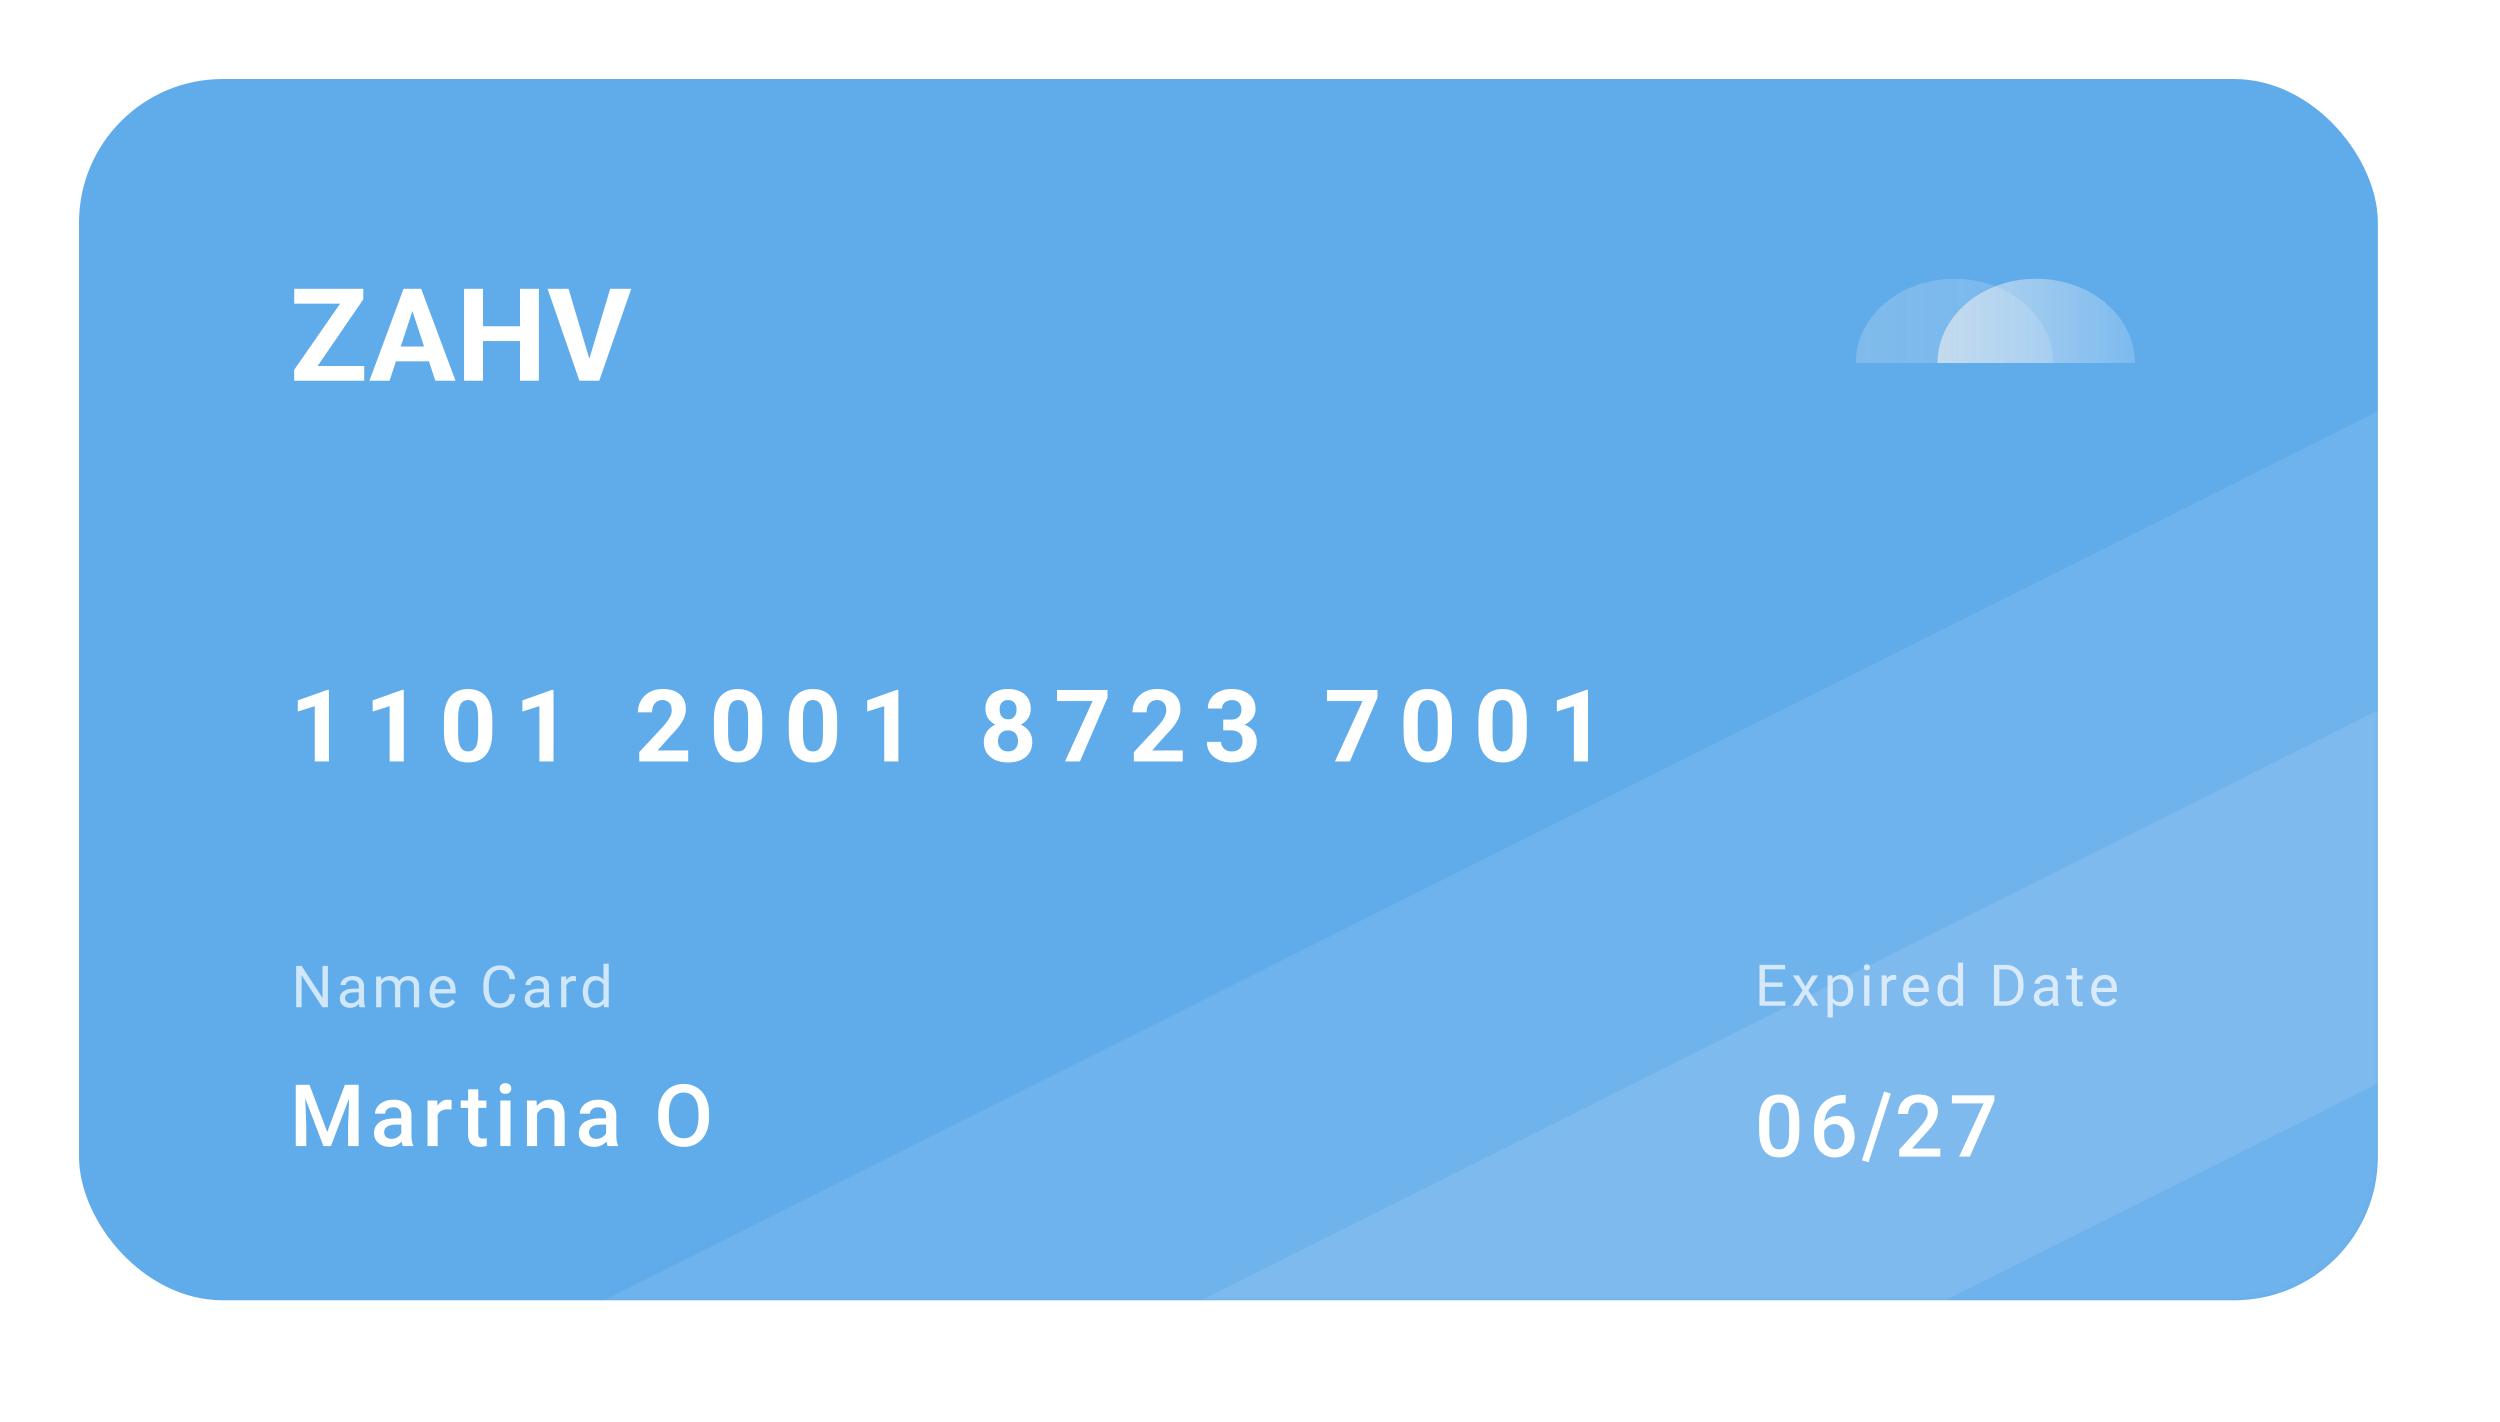 <svg width="348" height="198" viewBox="0 0 348 198" fill="none" xmlns="http://www.w3.org/2000/svg">
<g filter="url(#filter0_di_1062_4043)">
<rect x="14" y="15" width="320" height="170" rx="20" fill="#3D99E5" fill-opacity="0.82"/>
<mask id="mask0_1062_4043" style="mask-type:alpha" maskUnits="userSpaceOnUse" x="14" y="15" width="320" height="170">
<rect x="14" y="15" width="320" height="170" rx="20" fill="#66BAFF"/>
</mask>
<g mask="url(#mask0_1062_4043)">
<rect opacity="0.1" width="84.414" height="288.702" transform="matrix(0.567 0.824 -0.894 0.448 342.49 57)" fill="white"/>
<rect opacity="0.1" width="84.414" height="288.702" transform="matrix(0.567 0.824 -0.894 0.448 374.952 82.39)" fill="white"/>
</g>
<path d="M48.786 100.026V110H46.818V102.296L44.452 103.048V101.496L48.575 100.026H48.786ZM59.208 100.026V110H57.239V102.296L54.874 103.048V101.496L58.996 100.026H59.208ZM71.531 104.148V105.871C71.531 106.618 71.451 107.263 71.291 107.806C71.132 108.343 70.902 108.785 70.601 109.132C70.305 109.474 69.951 109.727 69.541 109.891C69.131 110.055 68.675 110.137 68.174 110.137C67.773 110.137 67.399 110.087 67.053 109.986C66.707 109.882 66.394 109.72 66.116 109.501C65.843 109.282 65.606 109.007 65.406 108.674C65.21 108.337 65.059 107.936 64.954 107.471C64.85 107.006 64.797 106.473 64.797 105.871V104.148C64.797 103.401 64.877 102.761 65.036 102.228C65.2 101.69 65.431 101.25 65.727 100.908C66.028 100.566 66.383 100.316 66.793 100.156C67.203 99.992 67.659 99.91 68.16 99.91C68.561 99.91 68.933 99.963 69.275 100.067C69.621 100.168 69.933 100.325 70.211 100.539C70.489 100.753 70.726 101.029 70.922 101.366C71.118 101.699 71.268 102.098 71.373 102.562C71.478 103.023 71.531 103.551 71.531 104.148ZM69.555 106.131V103.882C69.555 103.522 69.534 103.207 69.493 102.938C69.457 102.67 69.4 102.442 69.323 102.255C69.245 102.063 69.149 101.909 69.035 101.79C68.921 101.672 68.792 101.585 68.646 101.53C68.5 101.476 68.338 101.448 68.16 101.448C67.937 101.448 67.739 101.492 67.566 101.578C67.397 101.665 67.254 101.804 67.135 101.995C67.016 102.182 66.925 102.433 66.862 102.747C66.802 103.057 66.773 103.435 66.773 103.882V106.131C66.773 106.491 66.791 106.808 66.827 107.081C66.868 107.354 66.928 107.589 67.005 107.785C67.087 107.977 67.183 108.134 67.292 108.257C67.406 108.375 67.536 108.462 67.682 108.517C67.832 108.571 67.996 108.599 68.174 108.599C68.393 108.599 68.587 108.555 68.755 108.469C68.928 108.378 69.074 108.236 69.193 108.045C69.316 107.849 69.407 107.594 69.466 107.279C69.525 106.965 69.555 106.582 69.555 106.131ZM80.052 100.026V110H78.083V102.296L75.718 103.048V101.496L79.84 100.026H80.052Z" fill="white"/>
<path d="M98.796 108.462V110H91.987V108.688L95.207 105.235C95.531 104.875 95.786 104.559 95.973 104.285C96.16 104.007 96.294 103.759 96.376 103.54C96.463 103.317 96.506 103.105 96.506 102.904C96.506 102.604 96.456 102.346 96.356 102.132C96.255 101.913 96.107 101.744 95.911 101.626C95.72 101.507 95.483 101.448 95.2 101.448C94.9 101.448 94.64 101.521 94.421 101.667C94.207 101.813 94.043 102.016 93.929 102.275C93.82 102.535 93.765 102.829 93.765 103.157H91.789C91.789 102.565 91.931 102.022 92.213 101.53C92.496 101.034 92.894 100.639 93.409 100.348C93.924 100.051 94.535 99.903 95.242 99.903C95.939 99.903 96.527 100.017 97.005 100.245C97.488 100.468 97.853 100.792 98.099 101.216C98.35 101.635 98.475 102.136 98.475 102.72C98.475 103.048 98.422 103.369 98.318 103.684C98.213 103.993 98.062 104.303 97.867 104.613C97.675 104.919 97.443 105.229 97.169 105.543C96.896 105.857 96.593 106.183 96.26 106.521L94.531 108.462H98.796ZM109.109 104.148V105.871C109.109 106.618 109.029 107.263 108.869 107.806C108.71 108.343 108.48 108.785 108.179 109.132C107.883 109.474 107.53 109.727 107.119 109.891C106.709 110.055 106.253 110.137 105.752 110.137C105.351 110.137 104.977 110.087 104.631 109.986C104.285 109.882 103.973 109.72 103.695 109.501C103.421 109.282 103.184 109.007 102.984 108.674C102.788 108.337 102.637 107.936 102.532 107.471C102.428 107.006 102.375 106.473 102.375 105.871V104.148C102.375 103.401 102.455 102.761 102.614 102.228C102.779 101.69 103.009 101.25 103.305 100.908C103.606 100.566 103.961 100.316 104.371 100.156C104.781 99.992 105.237 99.91 105.739 99.91C106.14 99.91 106.511 99.963 106.853 100.067C107.199 100.168 107.511 100.325 107.789 100.539C108.067 100.753 108.304 101.029 108.5 101.366C108.696 101.699 108.847 102.098 108.951 102.562C109.056 103.023 109.109 103.551 109.109 104.148ZM107.133 106.131V103.882C107.133 103.522 107.113 103.207 107.072 102.938C107.035 102.67 106.978 102.442 106.901 102.255C106.823 102.063 106.727 101.909 106.614 101.79C106.5 101.672 106.37 101.585 106.224 101.53C106.078 101.476 105.916 101.448 105.739 101.448C105.515 101.448 105.317 101.492 105.144 101.578C104.975 101.665 104.832 101.804 104.713 101.995C104.595 102.182 104.503 102.433 104.44 102.747C104.38 103.057 104.351 103.435 104.351 103.882V106.131C104.351 106.491 104.369 106.808 104.406 107.081C104.447 107.354 104.506 107.589 104.583 107.785C104.665 107.977 104.761 108.134 104.87 108.257C104.984 108.375 105.114 108.462 105.26 108.517C105.41 108.571 105.574 108.599 105.752 108.599C105.971 108.599 106.165 108.555 106.333 108.469C106.506 108.378 106.652 108.236 106.771 108.045C106.894 107.849 106.985 107.594 107.044 107.279C107.103 106.965 107.133 106.582 107.133 106.131ZM119.53 104.148V105.871C119.53 106.618 119.451 107.263 119.291 107.806C119.132 108.343 118.902 108.785 118.601 109.132C118.305 109.474 117.951 109.727 117.541 109.891C117.131 110.055 116.675 110.137 116.174 110.137C115.773 110.137 115.399 110.087 115.053 109.986C114.707 109.882 114.394 109.72 114.116 109.501C113.843 109.282 113.606 109.007 113.405 108.674C113.21 108.337 113.059 107.936 112.954 107.471C112.849 107.006 112.797 106.473 112.797 105.871V104.148C112.797 103.401 112.877 102.761 113.036 102.228C113.2 101.69 113.431 101.25 113.727 100.908C114.028 100.566 114.383 100.316 114.793 100.156C115.203 99.992 115.659 99.91 116.16 99.91C116.561 99.91 116.933 99.963 117.275 100.067C117.621 100.168 117.933 100.325 118.211 100.539C118.489 100.753 118.726 101.029 118.922 101.366C119.118 101.699 119.268 102.098 119.373 102.562C119.478 103.023 119.53 103.551 119.53 104.148ZM117.555 106.131V103.882C117.555 103.522 117.534 103.207 117.493 102.938C117.457 102.67 117.4 102.442 117.322 102.255C117.245 102.063 117.149 101.909 117.035 101.79C116.921 101.672 116.792 101.585 116.646 101.53C116.5 101.476 116.338 101.448 116.16 101.448C115.937 101.448 115.739 101.492 115.566 101.578C115.397 101.665 115.253 101.804 115.135 101.995C115.016 102.182 114.925 102.433 114.862 102.747C114.802 103.057 114.773 103.435 114.773 103.882V106.131C114.773 106.491 114.791 106.808 114.827 107.081C114.868 107.354 114.928 107.589 115.005 107.785C115.087 107.977 115.183 108.134 115.292 108.257C115.406 108.375 115.536 108.462 115.682 108.517C115.832 108.571 115.996 108.599 116.174 108.599C116.393 108.599 116.586 108.555 116.755 108.469C116.928 108.378 117.074 108.236 117.193 108.045C117.316 107.849 117.407 107.594 117.466 107.279C117.525 106.965 117.555 106.582 117.555 106.131ZM128.052 100.026V110H126.083V102.296L123.718 103.048V101.496L127.84 100.026H128.052Z" fill="white"/>
<path d="M146.694 107.272C146.694 107.897 146.548 108.423 146.256 108.852C145.964 109.275 145.563 109.597 145.053 109.815C144.547 110.03 143.973 110.137 143.33 110.137C142.688 110.137 142.111 110.03 141.601 109.815C141.09 109.597 140.687 109.275 140.391 108.852C140.095 108.423 139.947 107.897 139.947 107.272C139.947 106.853 140.031 106.475 140.199 106.138C140.368 105.796 140.603 105.504 140.904 105.263C141.209 105.017 141.567 104.83 141.977 104.702C142.387 104.57 142.834 104.504 143.317 104.504C143.964 104.504 144.543 104.618 145.053 104.846C145.563 105.074 145.964 105.395 146.256 105.81C146.548 106.224 146.694 106.712 146.694 107.272ZM144.711 107.143C144.711 106.837 144.652 106.575 144.533 106.356C144.42 106.133 144.258 105.962 144.048 105.844C143.838 105.725 143.595 105.666 143.317 105.666C143.039 105.666 142.795 105.725 142.585 105.844C142.376 105.962 142.212 106.133 142.093 106.356C141.979 106.575 141.922 106.837 141.922 107.143C141.922 107.443 141.979 107.703 142.093 107.922C142.212 108.141 142.376 108.309 142.585 108.428C142.799 108.542 143.048 108.599 143.33 108.599C143.613 108.599 143.857 108.542 144.062 108.428C144.271 108.309 144.431 108.141 144.54 107.922C144.654 107.703 144.711 107.443 144.711 107.143ZM146.482 102.686C146.482 103.191 146.347 103.64 146.078 104.032C145.809 104.42 145.436 104.723 144.957 104.941C144.483 105.16 143.941 105.27 143.33 105.27C142.715 105.27 142.168 105.16 141.69 104.941C141.211 104.723 140.837 104.42 140.569 104.032C140.3 103.64 140.165 103.191 140.165 102.686C140.165 102.084 140.3 101.578 140.569 101.168C140.842 100.753 141.216 100.439 141.69 100.225C142.168 100.01 142.711 99.903 143.317 99.903C143.932 99.903 144.476 100.01 144.95 100.225C145.429 100.439 145.803 100.753 146.072 101.168C146.345 101.578 146.482 102.084 146.482 102.686ZM144.513 102.774C144.513 102.506 144.465 102.273 144.369 102.077C144.274 101.877 144.137 101.722 143.959 101.612C143.786 101.503 143.572 101.448 143.317 101.448C143.071 101.448 142.859 101.501 142.681 101.605C142.508 101.71 142.373 101.863 142.278 102.063C142.186 102.259 142.141 102.496 142.141 102.774C142.141 103.043 142.186 103.28 142.278 103.485C142.373 103.686 142.51 103.843 142.688 103.957C142.865 104.071 143.08 104.128 143.33 104.128C143.581 104.128 143.793 104.071 143.966 103.957C144.144 103.843 144.278 103.686 144.369 103.485C144.465 103.28 144.513 103.043 144.513 102.774ZM157.17 100.047V101.106L153.322 110H151.243L155.092 101.585H150.136V100.047H157.17ZM167.64 108.462V110H160.831V108.688L164.051 105.235C164.375 104.875 164.63 104.559 164.817 104.285C165.003 104.007 165.138 103.759 165.22 103.54C165.307 103.317 165.35 103.105 165.35 102.904C165.35 102.604 165.3 102.346 165.199 102.132C165.099 101.913 164.951 101.744 164.755 101.626C164.564 101.507 164.327 101.448 164.044 101.448C163.743 101.448 163.484 101.521 163.265 101.667C163.051 101.813 162.887 102.016 162.773 102.275C162.663 102.535 162.609 102.829 162.609 103.157H160.633C160.633 102.565 160.774 102.022 161.057 101.53C161.339 101.034 161.738 100.639 162.253 100.348C162.768 100.051 163.379 99.903 164.085 99.903C164.782 99.903 165.37 100.017 165.849 100.245C166.332 100.468 166.697 100.792 166.943 101.216C167.193 101.635 167.319 102.136 167.319 102.72C167.319 103.048 167.266 103.369 167.161 103.684C167.057 103.993 166.906 104.303 166.71 104.613C166.519 104.919 166.286 105.229 166.013 105.543C165.739 105.857 165.436 106.183 165.104 106.521L163.374 108.462H167.64ZM173.27 104.169H174.322C174.66 104.169 174.938 104.112 175.156 103.998C175.375 103.88 175.537 103.715 175.642 103.506C175.751 103.292 175.806 103.043 175.806 102.761C175.806 102.506 175.756 102.28 175.655 102.084C175.56 101.883 175.412 101.729 175.211 101.619C175.011 101.505 174.758 101.448 174.452 101.448C174.211 101.448 173.988 101.496 173.782 101.592C173.577 101.688 173.413 101.822 173.29 101.995C173.167 102.168 173.106 102.378 173.106 102.624H171.13C171.13 102.077 171.276 101.601 171.568 101.195C171.864 100.79 172.26 100.473 172.757 100.245C173.254 100.017 173.801 99.903 174.398 99.903C175.072 99.903 175.662 100.013 176.168 100.231C176.674 100.446 177.068 100.762 177.351 101.182C177.633 101.601 177.775 102.12 177.775 102.74C177.775 103.055 177.702 103.36 177.556 103.656C177.41 103.948 177.2 104.212 176.927 104.449C176.658 104.682 176.33 104.868 175.943 105.01C175.555 105.146 175.12 105.215 174.637 105.215H173.27V104.169ZM173.27 105.666V104.647H174.637C175.179 104.647 175.655 104.709 176.066 104.832C176.476 104.955 176.82 105.133 177.098 105.365C177.376 105.593 177.585 105.864 177.727 106.179C177.868 106.489 177.939 106.833 177.939 107.211C177.939 107.676 177.85 108.09 177.672 108.455C177.494 108.815 177.244 109.12 176.92 109.371C176.601 109.622 176.227 109.813 175.799 109.945C175.371 110.073 174.904 110.137 174.398 110.137C173.978 110.137 173.566 110.08 173.16 109.966C172.759 109.847 172.395 109.672 172.067 109.439C171.743 109.202 171.483 108.906 171.287 108.551C171.096 108.191 171 107.765 171 107.272H172.976C172.976 107.528 173.04 107.756 173.167 107.956C173.295 108.157 173.47 108.314 173.694 108.428C173.921 108.542 174.174 108.599 174.452 108.599C174.767 108.599 175.036 108.542 175.259 108.428C175.487 108.309 175.66 108.145 175.779 107.936C175.902 107.721 175.963 107.473 175.963 107.19C175.963 106.826 175.897 106.534 175.765 106.315C175.633 106.092 175.444 105.928 175.197 105.823C174.951 105.718 174.66 105.666 174.322 105.666H173.27Z" fill="white"/>
<path d="M194.748 100.047V101.106L190.9 110H188.822L192.67 101.585H187.714V100.047H194.748ZM205.109 104.148V105.871C205.109 106.618 205.029 107.263 204.869 107.806C204.71 108.343 204.48 108.785 204.179 109.132C203.883 109.474 203.53 109.727 203.119 109.891C202.709 110.055 202.253 110.137 201.752 110.137C201.351 110.137 200.977 110.087 200.631 109.986C200.285 109.882 199.973 109.72 199.695 109.501C199.421 109.282 199.184 109.007 198.984 108.674C198.788 108.337 198.637 107.936 198.532 107.471C198.428 107.006 198.375 106.473 198.375 105.871V104.148C198.375 103.401 198.455 102.761 198.614 102.228C198.779 101.69 199.009 101.25 199.305 100.908C199.606 100.566 199.961 100.316 200.371 100.156C200.781 99.992 201.237 99.91 201.739 99.91C202.14 99.91 202.511 99.963 202.853 100.067C203.199 100.168 203.511 100.325 203.789 100.539C204.067 100.753 204.304 101.029 204.5 101.366C204.696 101.699 204.847 102.098 204.951 102.562C205.056 103.023 205.109 103.551 205.109 104.148ZM203.133 106.131V103.882C203.133 103.522 203.113 103.207 203.072 102.938C203.035 102.67 202.978 102.442 202.901 102.255C202.823 102.063 202.727 101.909 202.614 101.79C202.5 101.672 202.37 101.585 202.224 101.53C202.078 101.476 201.916 101.448 201.739 101.448C201.515 101.448 201.317 101.492 201.144 101.578C200.975 101.665 200.832 101.804 200.713 101.995C200.595 102.182 200.503 102.433 200.44 102.747C200.38 103.057 200.351 103.435 200.351 103.882V106.131C200.351 106.491 200.369 106.808 200.406 107.081C200.447 107.354 200.506 107.589 200.583 107.785C200.665 107.977 200.761 108.134 200.87 108.257C200.984 108.375 201.114 108.462 201.26 108.517C201.41 108.571 201.574 108.599 201.752 108.599C201.971 108.599 202.165 108.555 202.333 108.469C202.506 108.378 202.652 108.236 202.771 108.045C202.894 107.849 202.985 107.594 203.044 107.279C203.103 106.965 203.133 106.582 203.133 106.131ZM215.53 104.148V105.871C215.53 106.618 215.451 107.263 215.291 107.806C215.132 108.343 214.902 108.785 214.601 109.132C214.305 109.474 213.951 109.727 213.541 109.891C213.131 110.055 212.675 110.137 212.174 110.137C211.773 110.137 211.399 110.087 211.053 109.986C210.707 109.882 210.394 109.72 210.116 109.501C209.843 109.282 209.606 109.007 209.405 108.674C209.21 108.337 209.059 107.936 208.954 107.471C208.849 107.006 208.797 106.473 208.797 105.871V104.148C208.797 103.401 208.877 102.761 209.036 102.228C209.2 101.69 209.431 101.25 209.727 100.908C210.028 100.566 210.383 100.316 210.793 100.156C211.203 99.992 211.659 99.91 212.16 99.91C212.561 99.91 212.933 99.963 213.275 100.067C213.621 100.168 213.933 100.325 214.211 100.539C214.489 100.753 214.726 101.029 214.922 101.366C215.118 101.699 215.268 102.098 215.373 102.562C215.478 103.023 215.53 103.551 215.53 104.148ZM213.555 106.131V103.882C213.555 103.522 213.534 103.207 213.493 102.938C213.457 102.67 213.4 102.442 213.322 102.255C213.245 102.063 213.149 101.909 213.035 101.79C212.921 101.672 212.792 101.585 212.646 101.53C212.5 101.476 212.338 101.448 212.16 101.448C211.937 101.448 211.739 101.492 211.566 101.578C211.397 101.665 211.253 101.804 211.135 101.995C211.016 102.182 210.925 102.433 210.862 102.747C210.802 103.057 210.773 103.435 210.773 103.882V106.131C210.773 106.491 210.791 106.808 210.827 107.081C210.868 107.354 210.928 107.589 211.005 107.785C211.087 107.977 211.183 108.134 211.292 108.257C211.406 108.375 211.536 108.462 211.682 108.517C211.832 108.571 211.996 108.599 212.174 108.599C212.393 108.599 212.586 108.555 212.755 108.469C212.928 108.378 213.074 108.236 213.193 108.045C213.316 107.849 213.407 107.594 213.466 107.279C213.525 106.965 213.555 106.582 213.555 106.131ZM224.052 100.026V110H222.083V102.296L219.718 103.048V101.496L223.84 100.026H224.052Z" fill="white"/>
<path d="M53.701 54.943V57H44.631V54.943H53.701ZM53.57 45.671L45.8 57H43.946V55.488L51.777 44.203H53.57V45.671ZM52.664 44.203V46.269H43.954V44.203H52.664ZM60.706 46.392L57.226 57H54.422L59.177 44.203H60.961L60.706 46.392ZM63.598 57L60.109 46.392L59.827 44.203H61.629L66.41 57H63.598ZM63.44 52.236V54.302H56.681V52.236H63.44ZM76.131 49.415V51.472H69.451V49.415H76.131ZM70.234 44.203V57H67.597V44.203H70.234ZM78.012 44.203V57H75.384V44.203H78.012ZM84.92 54.328L87.935 44.203H90.87L86.414 57H84.481L84.92 54.328ZM82.143 44.203L85.149 54.328L85.606 57H83.654L79.225 44.203H82.143Z" fill="white"/>
<path opacity="0.7" d="M48.647 138.461V144.21H47.881L44.986 139.776V144.21H44.224V138.461H44.986L47.892 142.907V138.461H48.647ZM52.945 143.479V141.28C52.945 141.112 52.91 140.966 52.842 140.842C52.776 140.716 52.676 140.618 52.542 140.55C52.408 140.481 52.242 140.447 52.044 140.447C51.86 140.447 51.698 140.479 51.559 140.542C51.422 140.605 51.314 140.688 51.235 140.791C51.159 140.893 51.12 141.004 51.12 141.122H50.39C50.39 140.97 50.429 140.818 50.508 140.668C50.587 140.518 50.7 140.383 50.848 140.262C50.998 140.138 51.177 140.04 51.385 139.969C51.596 139.896 51.83 139.859 52.088 139.859C52.398 139.859 52.672 139.911 52.909 140.017C53.149 140.122 53.336 140.281 53.47 140.494C53.607 140.705 53.675 140.97 53.675 141.288V143.278C53.675 143.42 53.687 143.572 53.711 143.732C53.737 143.893 53.775 144.031 53.825 144.147V144.21H53.063C53.026 144.126 52.997 144.014 52.976 143.874C52.955 143.732 52.945 143.601 52.945 143.479ZM53.071 141.62L53.079 142.133H52.34C52.133 142.133 51.947 142.15 51.784 142.184C51.62 142.216 51.484 142.265 51.373 142.331C51.263 142.396 51.178 142.479 51.12 142.579C51.062 142.677 51.033 142.791 51.033 142.923C51.033 143.057 51.064 143.179 51.124 143.29C51.185 143.401 51.276 143.489 51.397 143.555C51.52 143.618 51.672 143.649 51.851 143.649C52.075 143.649 52.272 143.602 52.443 143.507C52.614 143.412 52.75 143.297 52.85 143.16C52.953 143.023 53.008 142.89 53.016 142.761L53.328 143.112C53.309 143.223 53.259 143.345 53.178 143.479C53.096 143.614 52.987 143.743 52.85 143.866C52.716 143.988 52.555 144.089 52.368 144.17C52.184 144.249 51.976 144.289 51.744 144.289C51.455 144.289 51.201 144.232 50.982 144.119C50.766 144.006 50.598 143.855 50.477 143.665C50.358 143.473 50.299 143.258 50.299 143.021C50.299 142.792 50.344 142.591 50.433 142.417C50.523 142.241 50.652 142.095 50.82 141.979C50.989 141.861 51.191 141.771 51.428 141.711C51.665 141.65 51.93 141.62 52.222 141.62H53.071ZM56.09 140.787V144.21H55.355V139.938H56.05L56.09 140.787ZM55.94 141.912L55.6 141.9C55.603 141.608 55.641 141.338 55.715 141.091C55.788 140.841 55.898 140.623 56.042 140.439C56.187 140.255 56.367 140.113 56.583 140.013C56.799 139.91 57.049 139.859 57.333 139.859C57.533 139.859 57.718 139.888 57.886 139.946C58.055 140.001 58.201 140.089 58.325 140.21C58.448 140.331 58.544 140.487 58.613 140.676C58.681 140.866 58.715 141.095 58.715 141.363V144.21H57.985V141.399C57.985 141.175 57.947 140.996 57.87 140.862C57.797 140.727 57.691 140.63 57.554 140.569C57.418 140.506 57.257 140.475 57.073 140.475C56.857 140.475 56.677 140.513 56.532 140.589C56.387 140.666 56.271 140.771 56.184 140.905C56.097 141.039 56.034 141.193 55.995 141.367C55.958 141.538 55.94 141.72 55.94 141.912ZM58.708 141.509L58.218 141.659C58.221 141.425 58.259 141.2 58.332 140.984C58.409 140.768 58.518 140.576 58.66 140.408C58.805 140.239 58.983 140.106 59.193 140.009C59.404 139.909 59.645 139.859 59.916 139.859C60.145 139.859 60.347 139.889 60.524 139.95C60.703 140.01 60.853 140.104 60.974 140.23C61.098 140.354 61.191 140.513 61.254 140.708C61.317 140.902 61.349 141.134 61.349 141.403V144.21H60.615V141.395C60.615 141.155 60.576 140.97 60.5 140.838C60.426 140.704 60.321 140.61 60.184 140.558C60.05 140.502 59.889 140.475 59.703 140.475C59.542 140.475 59.4 140.502 59.276 140.558C59.152 140.613 59.048 140.689 58.964 140.787C58.88 140.881 58.815 140.991 58.771 141.114C58.728 141.238 58.708 141.37 58.708 141.509ZM64.766 144.289C64.469 144.289 64.199 144.239 63.957 144.139C63.718 144.036 63.511 143.893 63.337 143.709C63.166 143.524 63.034 143.306 62.942 143.053C62.85 142.8 62.804 142.524 62.804 142.224V142.058C62.804 141.711 62.855 141.401 62.958 141.13C63.061 140.856 63.2 140.625 63.377 140.435C63.553 140.246 63.753 140.102 63.977 140.005C64.201 139.907 64.432 139.859 64.672 139.859C64.977 139.859 65.24 139.911 65.461 140.017C65.685 140.122 65.868 140.269 66.01 140.459C66.152 140.646 66.258 140.867 66.326 141.122C66.395 141.375 66.429 141.651 66.429 141.951V142.279H63.238V141.683H65.698V141.628C65.688 141.438 65.648 141.254 65.58 141.075C65.514 140.896 65.409 140.748 65.264 140.633C65.119 140.517 64.922 140.459 64.672 140.459C64.506 140.459 64.353 140.494 64.214 140.566C64.074 140.634 63.954 140.737 63.854 140.874C63.754 141.01 63.677 141.178 63.621 141.375C63.566 141.572 63.538 141.8 63.538 142.058V142.224C63.538 142.427 63.566 142.617 63.621 142.796C63.679 142.973 63.762 143.128 63.87 143.262C63.981 143.397 64.114 143.502 64.269 143.578C64.427 143.655 64.606 143.693 64.806 143.693C65.064 143.693 65.282 143.64 65.461 143.535C65.64 143.429 65.797 143.289 65.931 143.112L66.374 143.464C66.281 143.603 66.164 143.736 66.022 143.862C65.88 143.989 65.705 144.092 65.497 144.17C65.292 144.249 65.048 144.289 64.766 144.289ZM73.947 142.382H74.705C74.665 142.745 74.561 143.07 74.393 143.357C74.225 143.644 73.986 143.872 73.678 144.04C73.37 144.206 72.986 144.289 72.525 144.289C72.189 144.289 71.882 144.226 71.606 144.099C71.332 143.973 71.096 143.794 70.899 143.562C70.701 143.328 70.549 143.048 70.441 142.721C70.335 142.392 70.283 142.026 70.283 141.624V141.051C70.283 140.648 70.335 140.284 70.441 139.957C70.549 139.628 70.703 139.347 70.903 139.113C71.105 138.878 71.349 138.698 71.633 138.572C71.917 138.445 72.237 138.382 72.593 138.382C73.027 138.382 73.394 138.464 73.694 138.627C73.994 138.79 74.227 139.016 74.393 139.306C74.561 139.593 74.665 139.926 74.705 140.305H73.947C73.91 140.036 73.842 139.806 73.742 139.614C73.641 139.419 73.499 139.269 73.315 139.164C73.131 139.059 72.89 139.006 72.593 139.006C72.337 139.006 72.112 139.055 71.917 139.152C71.725 139.249 71.563 139.388 71.432 139.567C71.303 139.746 71.205 139.96 71.139 140.21C71.074 140.46 71.041 140.738 71.041 141.043V141.624C71.041 141.905 71.07 142.17 71.128 142.417C71.188 142.665 71.279 142.882 71.4 143.069C71.521 143.256 71.675 143.403 71.862 143.511C72.049 143.616 72.27 143.669 72.525 143.669C72.849 143.669 73.107 143.618 73.299 143.515C73.492 143.412 73.636 143.265 73.734 143.073C73.834 142.881 73.905 142.65 73.947 142.382ZM78.691 143.479V141.28C78.691 141.112 78.657 140.966 78.588 140.842C78.523 140.716 78.423 140.618 78.288 140.55C78.154 140.481 77.988 140.447 77.791 140.447C77.607 140.447 77.445 140.479 77.305 140.542C77.168 140.605 77.06 140.688 76.981 140.791C76.905 140.893 76.867 141.004 76.867 141.122H76.136C76.136 140.97 76.176 140.818 76.255 140.668C76.334 140.518 76.447 140.383 76.594 140.262C76.745 140.138 76.924 140.04 77.131 139.969C77.342 139.896 77.576 139.859 77.834 139.859C78.145 139.859 78.419 139.911 78.656 140.017C78.895 140.122 79.082 140.281 79.216 140.494C79.353 140.705 79.421 140.97 79.421 141.288V143.278C79.421 143.42 79.433 143.572 79.457 143.732C79.483 143.893 79.522 144.031 79.572 144.147V144.21H78.809C78.773 144.126 78.744 144.014 78.723 143.874C78.702 143.732 78.691 143.601 78.691 143.479ZM78.817 141.62L78.825 142.133H78.087C77.879 142.133 77.693 142.15 77.53 142.184C77.367 142.216 77.23 142.265 77.12 142.331C77.009 142.396 76.925 142.479 76.867 142.579C76.809 142.677 76.78 142.791 76.78 142.923C76.78 143.057 76.81 143.179 76.871 143.29C76.931 143.401 77.022 143.489 77.143 143.555C77.267 143.618 77.418 143.649 77.597 143.649C77.821 143.649 78.019 143.602 78.19 143.507C78.361 143.412 78.496 143.297 78.596 143.16C78.699 143.023 78.754 142.89 78.762 142.761L79.074 143.112C79.056 143.223 79.006 143.345 78.924 143.479C78.842 143.614 78.733 143.743 78.596 143.866C78.462 143.988 78.302 144.089 78.115 144.17C77.93 144.249 77.722 144.289 77.491 144.289C77.201 144.289 76.947 144.232 76.729 144.119C76.513 144.006 76.344 143.855 76.223 143.665C76.105 143.473 76.046 143.258 76.046 143.021C76.046 142.792 76.09 142.591 76.18 142.417C76.269 142.241 76.398 142.095 76.567 141.979C76.735 141.861 76.938 141.771 77.175 141.711C77.412 141.65 77.676 141.62 77.969 141.62H78.817ZM81.84 140.609V144.21H81.11V139.938H81.82L81.84 140.609ZM83.175 139.914L83.171 140.593C83.11 140.58 83.052 140.572 82.997 140.569C82.944 140.564 82.884 140.562 82.815 140.562C82.647 140.562 82.498 140.588 82.369 140.641C82.24 140.693 82.131 140.767 82.041 140.862C81.952 140.956 81.881 141.07 81.828 141.201C81.778 141.33 81.745 141.472 81.73 141.628L81.524 141.746C81.524 141.488 81.549 141.246 81.599 141.02C81.652 140.793 81.732 140.593 81.84 140.419C81.948 140.243 82.085 140.106 82.251 140.009C82.419 139.909 82.619 139.859 82.851 139.859C82.903 139.859 82.964 139.865 83.032 139.879C83.101 139.889 83.148 139.901 83.175 139.914ZM87.003 143.381V138.145H87.737V144.21H87.066L87.003 143.381ZM84.128 142.121V142.038C84.128 141.712 84.168 141.416 84.247 141.15C84.328 140.881 84.443 140.651 84.59 140.459C84.74 140.267 84.918 140.119 85.123 140.017C85.331 139.911 85.563 139.859 85.818 139.859C86.087 139.859 86.321 139.906 86.521 140.001C86.724 140.093 86.895 140.229 87.034 140.408C87.177 140.584 87.288 140.797 87.37 141.047C87.452 141.297 87.508 141.58 87.54 141.896V142.259C87.511 142.573 87.454 142.854 87.37 143.104C87.288 143.354 87.177 143.568 87.034 143.744C86.895 143.92 86.724 144.056 86.521 144.151C86.318 144.243 86.082 144.289 85.81 144.289C85.56 144.289 85.331 144.235 85.123 144.127C84.918 144.019 84.74 143.868 84.59 143.673C84.443 143.478 84.328 143.249 84.247 142.986C84.168 142.72 84.128 142.432 84.128 142.121ZM84.863 142.038V142.121C84.863 142.334 84.884 142.535 84.926 142.721C84.971 142.908 85.039 143.073 85.131 143.215C85.223 143.357 85.341 143.469 85.483 143.551C85.625 143.63 85.795 143.669 85.992 143.669C86.234 143.669 86.433 143.618 86.588 143.515C86.746 143.412 86.873 143.277 86.967 143.108C87.062 142.94 87.136 142.757 87.188 142.56V141.608C87.157 141.463 87.111 141.324 87.05 141.189C86.992 141.053 86.916 140.931 86.821 140.826C86.729 140.718 86.615 140.633 86.478 140.569C86.343 140.506 86.184 140.475 86 140.475C85.8 140.475 85.627 140.517 85.483 140.601C85.341 140.683 85.223 140.796 85.131 140.941C85.039 141.083 84.971 141.249 84.926 141.438C84.884 141.625 84.863 141.825 84.863 142.038Z" fill="white"/>
<path d="M44.769 155H46.081L48.548 161.58L51.009 155H52.322L49.064 163.531H48.021L44.769 155ZM44.171 155H45.419L45.636 160.695V163.531H44.171V155ZM51.671 155H52.925V163.531H51.454V160.695L51.671 155ZM58.859 162.259V159.236C58.859 159.009 58.819 158.814 58.736 158.65C58.654 158.486 58.529 158.359 58.361 158.269C58.197 158.179 57.99 158.134 57.74 158.134C57.51 158.134 57.311 158.173 57.143 158.251C56.975 158.33 56.844 158.435 56.75 158.568C56.656 158.701 56.609 158.851 56.609 159.019H55.203C55.203 158.769 55.264 158.527 55.385 158.292C55.506 158.058 55.682 157.849 55.912 157.666C56.143 157.482 56.418 157.337 56.738 157.232C57.059 157.126 57.418 157.074 57.816 157.074C58.293 157.074 58.715 157.154 59.082 157.314C59.453 157.474 59.744 157.716 59.955 158.041C60.17 158.361 60.277 158.763 60.277 159.248V162.066C60.277 162.355 60.297 162.615 60.336 162.845C60.379 163.072 60.44 163.269 60.518 163.437V163.531H59.07C59.004 163.378 58.951 163.185 58.912 162.951C58.877 162.712 58.859 162.482 58.859 162.259ZM59.065 159.675L59.076 160.548H58.063C57.801 160.548 57.57 160.574 57.371 160.625C57.172 160.671 57.006 160.742 56.873 160.835C56.74 160.929 56.641 161.042 56.574 161.175C56.508 161.308 56.475 161.458 56.475 161.626C56.475 161.794 56.514 161.949 56.592 162.089C56.67 162.226 56.783 162.333 56.932 162.412C57.084 162.49 57.268 162.529 57.483 162.529C57.772 162.529 58.023 162.47 58.238 162.353C58.457 162.232 58.629 162.085 58.754 161.914C58.879 161.738 58.945 161.572 58.953 161.416L59.41 162.042C59.363 162.203 59.283 162.375 59.17 162.558C59.057 162.742 58.908 162.917 58.725 163.085C58.545 163.25 58.328 163.384 58.074 163.49C57.824 163.595 57.535 163.648 57.207 163.648C56.793 163.648 56.424 163.566 56.1 163.402C55.776 163.234 55.522 163.009 55.338 162.728C55.154 162.443 55.063 162.121 55.063 161.761C55.063 161.425 55.125 161.128 55.25 160.871C55.379 160.609 55.566 160.39 55.813 160.214C56.063 160.039 56.367 159.906 56.727 159.816C57.086 159.722 57.496 159.675 57.957 159.675H59.065ZM63.927 158.398V163.531H62.515V157.191H63.862L63.927 158.398ZM65.866 157.15L65.854 158.462C65.769 158.447 65.675 158.435 65.573 158.427C65.475 158.419 65.378 158.416 65.28 158.416C65.038 158.416 64.825 158.451 64.641 158.521C64.458 158.587 64.304 158.685 64.179 158.814C64.058 158.939 63.964 159.091 63.897 159.271C63.831 159.451 63.792 159.652 63.78 159.875L63.458 159.898C63.458 159.5 63.497 159.13 63.575 158.791C63.653 158.451 63.77 158.152 63.927 157.894C64.087 157.636 64.286 157.435 64.524 157.291C64.766 157.146 65.046 157.074 65.362 157.074C65.448 157.074 65.54 157.082 65.638 157.097C65.739 157.113 65.815 157.13 65.866 157.15ZM70.705 157.191V158.222H67.131V157.191H70.705ZM68.162 155.638H69.574V161.779C69.574 161.974 69.601 162.125 69.656 162.23C69.715 162.332 69.795 162.4 69.896 162.435C69.998 162.47 70.117 162.488 70.254 162.488C70.351 162.488 70.445 162.482 70.535 162.47C70.625 162.458 70.697 162.447 70.752 162.435L70.758 163.513C70.64 163.548 70.504 163.58 70.347 163.607C70.195 163.634 70.019 163.648 69.82 163.648C69.496 163.648 69.209 163.591 68.959 163.478C68.709 163.361 68.513 163.171 68.373 162.91C68.232 162.648 68.162 162.3 68.162 161.867V155.638ZM74.061 157.191V163.531H72.643V157.191H74.061ZM72.549 155.527C72.549 155.312 72.62 155.134 72.76 154.994C72.905 154.849 73.104 154.777 73.358 154.777C73.608 154.777 73.805 154.849 73.95 154.994C74.094 155.134 74.167 155.312 74.167 155.527C74.167 155.738 74.094 155.914 73.95 156.054C73.805 156.195 73.608 156.265 73.358 156.265C73.104 156.265 72.905 156.195 72.76 156.054C72.62 155.914 72.549 155.738 72.549 155.527ZM77.763 158.544V163.531H76.351V157.191H77.681L77.763 158.544ZM77.511 160.126L77.054 160.121C77.058 159.671 77.121 159.259 77.242 158.884C77.367 158.509 77.539 158.187 77.757 157.917C77.98 157.648 78.246 157.441 78.554 157.296C78.863 157.148 79.207 157.074 79.585 157.074C79.89 157.074 80.165 157.117 80.412 157.203C80.662 157.285 80.874 157.419 81.05 157.607C81.23 157.794 81.367 158.039 81.46 158.339C81.554 158.636 81.601 159.001 81.601 159.435V163.531H80.183V159.429C80.183 159.125 80.138 158.884 80.048 158.708C79.962 158.529 79.835 158.402 79.668 158.328C79.503 158.25 79.298 158.21 79.052 158.21C78.81 158.21 78.593 158.261 78.402 158.363C78.21 158.464 78.048 158.603 77.915 158.779C77.787 158.955 77.687 159.158 77.617 159.388C77.546 159.619 77.511 159.865 77.511 160.126ZM87.371 162.259V159.236C87.371 159.009 87.33 158.814 87.248 158.65C87.166 158.486 87.041 158.359 86.873 158.269C86.709 158.179 86.502 158.134 86.252 158.134C86.022 158.134 85.823 158.173 85.655 158.251C85.487 158.33 85.356 158.435 85.262 158.568C85.168 158.701 85.121 158.851 85.121 159.019H83.715C83.715 158.769 83.776 158.527 83.897 158.292C84.018 158.058 84.194 157.849 84.424 157.666C84.655 157.482 84.93 157.337 85.25 157.232C85.571 157.126 85.93 157.074 86.328 157.074C86.805 157.074 87.227 157.154 87.594 157.314C87.965 157.474 88.256 157.716 88.467 158.041C88.682 158.361 88.789 158.763 88.789 159.248V162.066C88.789 162.355 88.809 162.615 88.848 162.845C88.891 163.072 88.951 163.269 89.03 163.437V163.531H87.582C87.516 163.378 87.463 163.185 87.424 162.951C87.389 162.712 87.371 162.482 87.371 162.259ZM87.576 159.675L87.588 160.548H86.575C86.313 160.548 86.082 160.574 85.883 160.625C85.684 160.671 85.518 160.742 85.385 160.835C85.252 160.929 85.153 161.042 85.086 161.175C85.02 161.308 84.987 161.458 84.987 161.626C84.987 161.794 85.026 161.949 85.104 162.089C85.182 162.226 85.295 162.333 85.444 162.412C85.596 162.49 85.78 162.529 85.995 162.529C86.284 162.529 86.535 162.47 86.75 162.353C86.969 162.232 87.141 162.085 87.266 161.914C87.391 161.738 87.457 161.572 87.465 161.416L87.922 162.042C87.875 162.203 87.795 162.375 87.682 162.558C87.569 162.742 87.42 162.917 87.237 163.085C87.057 163.25 86.84 163.384 86.586 163.49C86.336 163.595 86.047 163.648 85.719 163.648C85.305 163.648 84.936 163.566 84.612 163.402C84.287 163.234 84.034 163.009 83.85 162.728C83.666 162.443 83.575 162.121 83.575 161.761C83.575 161.425 83.637 161.128 83.762 160.871C83.891 160.609 84.078 160.39 84.325 160.214C84.575 160.039 84.879 159.906 85.239 159.816C85.598 159.722 86.008 159.675 86.469 159.675H87.576ZM101.707 159.031V159.5C101.707 160.144 101.623 160.722 101.455 161.234C101.287 161.746 101.047 162.181 100.734 162.541C100.426 162.9 100.055 163.175 99.621 163.367C99.188 163.554 98.707 163.648 98.18 163.648C97.656 163.648 97.178 163.554 96.744 163.367C96.314 163.175 95.941 162.9 95.625 162.541C95.309 162.181 95.062 161.746 94.887 161.234C94.715 160.722 94.629 160.144 94.629 159.5V159.031C94.629 158.386 94.715 157.81 94.887 157.302C95.059 156.791 95.301 156.355 95.613 155.996C95.93 155.632 96.303 155.357 96.732 155.169C97.166 154.978 97.645 154.882 98.168 154.882C98.695 154.882 99.176 154.978 99.609 155.169C100.043 155.357 100.416 155.632 100.729 155.996C101.041 156.355 101.281 156.791 101.449 157.302C101.621 157.81 101.707 158.386 101.707 159.031ZM100.236 159.5V159.019C100.236 158.542 100.189 158.123 100.096 157.759C100.006 157.392 99.871 157.085 99.691 156.839C99.516 156.589 99.299 156.402 99.041 156.277C98.783 156.148 98.492 156.083 98.168 156.083C97.844 156.083 97.555 156.148 97.301 156.277C97.047 156.402 96.83 156.589 96.65 156.839C96.475 157.085 96.34 157.392 96.246 157.759C96.152 158.123 96.106 158.542 96.106 159.019V159.5C96.106 159.976 96.152 160.398 96.246 160.765C96.34 161.132 96.477 161.443 96.656 161.697C96.84 161.947 97.059 162.136 97.312 162.265C97.566 162.39 97.856 162.453 98.18 162.453C98.508 162.453 98.799 162.39 99.053 162.265C99.307 162.136 99.522 161.947 99.697 161.697C99.873 161.443 100.006 161.132 100.096 160.765C100.189 160.398 100.236 159.976 100.236 159.5Z" fill="white"/>
<path opacity="0.7" d="M251.533 143.387V144H248.522V143.387H251.533ZM248.674 138.312V144H247.92V138.312H248.674ZM251.135 140.758V141.371H248.522V140.758H251.135ZM251.494 138.312V138.93H248.522V138.312H251.494ZM253.385 139.773L254.311 141.312L255.248 139.773H256.096L254.713 141.859L256.139 144H255.303L254.326 142.414L253.35 144H252.51L253.932 141.859L252.553 139.773H253.385ZM258.127 140.586V145.625H257.401V139.773H258.065L258.127 140.586ZM260.975 141.852V141.934C260.975 142.241 260.938 142.526 260.866 142.789C260.793 143.049 260.686 143.276 260.545 143.469C260.407 143.661 260.237 143.811 260.034 143.918C259.83 144.025 259.597 144.078 259.334 144.078C259.066 144.078 258.829 144.034 258.623 143.945C258.418 143.857 258.243 143.728 258.1 143.559C257.957 143.389 257.842 143.186 257.756 142.949C257.673 142.712 257.616 142.445 257.584 142.148V141.711C257.616 141.398 257.674 141.118 257.76 140.871C257.846 140.624 257.959 140.413 258.1 140.238C258.243 140.061 258.416 139.927 258.619 139.836C258.823 139.742 259.057 139.695 259.323 139.695C259.588 139.695 259.824 139.747 260.03 139.852C260.235 139.953 260.409 140.099 260.549 140.289C260.69 140.479 260.795 140.707 260.866 140.973C260.938 141.236 260.975 141.529 260.975 141.852ZM260.248 141.934V141.852C260.248 141.641 260.226 141.443 260.182 141.258C260.138 141.07 260.069 140.906 259.975 140.766C259.884 140.622 259.767 140.51 259.623 140.43C259.48 140.346 259.31 140.305 259.112 140.305C258.929 140.305 258.77 140.336 258.635 140.398C258.502 140.461 258.389 140.546 258.295 140.652C258.201 140.757 258.125 140.876 258.065 141.012C258.007 141.145 257.965 141.283 257.936 141.426V142.438C257.988 142.62 258.061 142.792 258.155 142.953C258.248 143.112 258.373 143.241 258.53 143.34C258.686 143.436 258.882 143.484 259.119 143.484C259.315 143.484 259.483 143.444 259.623 143.363C259.767 143.28 259.884 143.167 259.975 143.023C260.069 142.88 260.138 142.716 260.182 142.531C260.226 142.344 260.248 142.145 260.248 141.934ZM263.221 139.773V144H262.494V139.773H263.221ZM262.44 138.652C262.44 138.535 262.475 138.436 262.545 138.355C262.618 138.275 262.725 138.234 262.866 138.234C263.004 138.234 263.109 138.275 263.182 138.355C263.258 138.436 263.295 138.535 263.295 138.652C263.295 138.764 263.258 138.861 263.182 138.941C263.109 139.02 263.004 139.059 262.866 139.059C262.725 139.059 262.618 139.02 262.545 138.941C262.475 138.861 262.44 138.764 262.44 138.652ZM265.643 140.438V144H264.92V139.773H265.623L265.643 140.438ZM266.963 139.75L266.959 140.422C266.899 140.409 266.842 140.401 266.787 140.398C266.735 140.393 266.676 140.391 266.608 140.391C266.441 140.391 266.294 140.417 266.166 140.469C266.039 140.521 265.931 140.594 265.842 140.688C265.754 140.781 265.683 140.893 265.631 141.023C265.582 141.151 265.549 141.292 265.534 141.445L265.33 141.562C265.33 141.307 265.355 141.068 265.405 140.844C265.457 140.62 265.536 140.422 265.643 140.25C265.75 140.076 265.885 139.94 266.049 139.844C266.216 139.745 266.414 139.695 266.643 139.695C266.695 139.695 266.755 139.702 266.823 139.715C266.89 139.725 266.937 139.737 266.963 139.75ZM269.846 144.078C269.552 144.078 269.285 144.029 269.045 143.93C268.808 143.828 268.604 143.686 268.432 143.504C268.263 143.322 268.133 143.105 268.041 142.855C267.95 142.605 267.905 142.332 267.905 142.035V141.871C267.905 141.527 267.955 141.221 268.057 140.953C268.159 140.682 268.297 140.453 268.471 140.266C268.646 140.078 268.844 139.936 269.065 139.84C269.286 139.743 269.515 139.695 269.752 139.695C270.054 139.695 270.315 139.747 270.534 139.852C270.755 139.956 270.936 140.102 271.077 140.289C271.217 140.474 271.321 140.693 271.389 140.945C271.457 141.195 271.491 141.469 271.491 141.766V142.09H268.334V141.5H270.768V141.445C270.758 141.258 270.719 141.076 270.651 140.898C270.586 140.721 270.482 140.576 270.338 140.461C270.195 140.346 270 140.289 269.752 140.289C269.588 140.289 269.437 140.324 269.299 140.395C269.161 140.462 269.043 140.564 268.944 140.699C268.845 140.835 268.768 141 268.713 141.195C268.659 141.391 268.631 141.616 268.631 141.871V142.035C268.631 142.236 268.659 142.424 268.713 142.602C268.771 142.776 268.853 142.93 268.959 143.062C269.069 143.195 269.2 143.299 269.354 143.375C269.51 143.451 269.687 143.488 269.885 143.488C270.14 143.488 270.357 143.436 270.534 143.332C270.711 143.228 270.866 143.089 270.998 142.914L271.436 143.262C271.345 143.4 271.229 143.531 271.088 143.656C270.948 143.781 270.774 143.883 270.569 143.961C270.366 144.039 270.125 144.078 269.846 144.078ZM275.538 143.18V138H276.264V144H275.6L275.538 143.18ZM272.694 141.934V141.852C272.694 141.529 272.733 141.236 272.811 140.973C272.892 140.707 273.005 140.479 273.151 140.289C273.299 140.099 273.475 139.953 273.678 139.852C273.884 139.747 274.113 139.695 274.366 139.695C274.631 139.695 274.863 139.742 275.061 139.836C275.262 139.927 275.431 140.061 275.569 140.238C275.709 140.413 275.82 140.624 275.901 140.871C275.982 141.118 276.038 141.398 276.069 141.711V142.07C276.04 142.38 275.984 142.659 275.901 142.906C275.82 143.154 275.709 143.365 275.569 143.539C275.431 143.714 275.262 143.848 275.061 143.941C274.86 144.033 274.626 144.078 274.358 144.078C274.11 144.078 273.884 144.025 273.678 143.918C273.475 143.811 273.299 143.661 273.151 143.469C273.005 143.276 272.892 143.049 272.811 142.789C272.733 142.526 272.694 142.241 272.694 141.934ZM273.42 141.852V141.934C273.42 142.145 273.441 142.342 273.483 142.527C273.527 142.712 273.595 142.875 273.686 143.016C273.777 143.156 273.893 143.267 274.034 143.348C274.174 143.426 274.342 143.465 274.538 143.465C274.777 143.465 274.974 143.414 275.127 143.312C275.284 143.211 275.409 143.077 275.502 142.91C275.596 142.743 275.669 142.562 275.721 142.367V141.426C275.69 141.283 275.644 141.145 275.584 141.012C275.527 140.876 275.452 140.757 275.358 140.652C275.267 140.546 275.153 140.461 275.018 140.398C274.885 140.336 274.728 140.305 274.545 140.305C274.347 140.305 274.177 140.346 274.034 140.43C273.893 140.51 273.777 140.622 273.686 140.766C273.595 140.906 273.527 141.07 273.483 141.258C273.441 141.443 273.42 141.641 273.42 141.852ZM282.1 144H280.913L280.92 143.387H282.1C282.506 143.387 282.845 143.302 283.116 143.133C283.387 142.961 283.59 142.721 283.725 142.414C283.863 142.104 283.932 141.742 283.932 141.328V140.98C283.932 140.655 283.893 140.366 283.815 140.113C283.737 139.858 283.622 139.643 283.471 139.469C283.32 139.292 283.135 139.158 282.917 139.066C282.7 138.975 282.452 138.93 282.17 138.93H280.889V138.312H282.17C282.543 138.312 282.883 138.375 283.19 138.5C283.497 138.622 283.762 138.801 283.983 139.035C284.207 139.267 284.379 139.548 284.499 139.879C284.618 140.207 284.678 140.577 284.678 140.988V141.328C284.678 141.74 284.618 142.111 284.499 142.441C284.379 142.77 284.206 143.049 283.979 143.281C283.755 143.513 283.484 143.691 283.167 143.816C282.851 143.939 282.496 144 282.1 144ZM281.315 138.312V144H280.561V138.312H281.315ZM288.733 143.277V141.102C288.733 140.935 288.699 140.79 288.631 140.668C288.566 140.543 288.467 140.447 288.335 140.379C288.202 140.311 288.038 140.277 287.842 140.277C287.66 140.277 287.5 140.309 287.362 140.371C287.226 140.434 287.12 140.516 287.042 140.617C286.966 140.719 286.928 140.828 286.928 140.945H286.206C286.206 140.794 286.245 140.645 286.323 140.496C286.401 140.348 286.513 140.214 286.659 140.094C286.807 139.971 286.984 139.875 287.19 139.805C287.398 139.732 287.63 139.695 287.885 139.695C288.193 139.695 288.463 139.747 288.698 139.852C288.935 139.956 289.12 140.113 289.252 140.324C289.388 140.533 289.456 140.794 289.456 141.109V143.078C289.456 143.219 289.467 143.368 289.491 143.527C289.517 143.686 289.555 143.823 289.604 143.938V144H288.85C288.814 143.917 288.785 143.806 288.764 143.668C288.743 143.527 288.733 143.397 288.733 143.277ZM288.858 141.438L288.866 141.945H288.135C287.93 141.945 287.746 141.962 287.585 141.996C287.423 142.027 287.288 142.076 287.178 142.141C287.069 142.206 286.986 142.288 286.928 142.387C286.871 142.483 286.842 142.596 286.842 142.727C286.842 142.859 286.872 142.98 286.932 143.09C286.992 143.199 287.082 143.286 287.202 143.352C287.324 143.414 287.474 143.445 287.651 143.445C287.872 143.445 288.068 143.398 288.237 143.305C288.406 143.211 288.54 143.096 288.639 142.961C288.741 142.826 288.795 142.694 288.803 142.566L289.112 142.914C289.094 143.023 289.044 143.145 288.963 143.277C288.883 143.41 288.775 143.538 288.639 143.66C288.506 143.78 288.348 143.88 288.163 143.961C287.98 144.039 287.775 144.078 287.545 144.078C287.259 144.078 287.008 144.022 286.792 143.91C286.578 143.798 286.411 143.648 286.292 143.461C286.174 143.271 286.116 143.059 286.116 142.824C286.116 142.598 286.16 142.398 286.249 142.227C286.337 142.052 286.465 141.908 286.631 141.793C286.798 141.676 286.999 141.587 287.233 141.527C287.467 141.467 287.729 141.438 288.018 141.438H288.858ZM292.901 139.773V140.328H290.616V139.773H292.901ZM291.389 138.746H292.112V142.953C292.112 143.096 292.134 143.204 292.178 143.277C292.223 143.35 292.28 143.398 292.35 143.422C292.42 143.445 292.496 143.457 292.577 143.457C292.637 143.457 292.699 143.452 292.764 143.441C292.832 143.428 292.883 143.418 292.917 143.41L292.92 144C292.863 144.018 292.788 144.035 292.694 144.051C292.603 144.069 292.492 144.078 292.362 144.078C292.185 144.078 292.022 144.043 291.874 143.973C291.725 143.902 291.607 143.785 291.518 143.621C291.432 143.454 291.389 143.23 291.389 142.949V138.746ZM296.042 144.078C295.747 144.078 295.48 144.029 295.241 143.93C295.004 143.828 294.799 143.686 294.628 143.504C294.458 143.322 294.328 143.105 294.237 142.855C294.146 142.605 294.1 142.332 294.1 142.035V141.871C294.1 141.527 294.151 141.221 294.253 140.953C294.354 140.682 294.492 140.453 294.667 140.266C294.841 140.078 295.039 139.936 295.26 139.84C295.482 139.743 295.711 139.695 295.948 139.695C296.25 139.695 296.51 139.747 296.729 139.852C296.95 139.956 297.131 140.102 297.272 140.289C297.413 140.474 297.517 140.693 297.585 140.945C297.652 141.195 297.686 141.469 297.686 141.766V142.09H294.53V141.5H296.963V141.445C296.953 141.258 296.914 141.076 296.846 140.898C296.781 140.721 296.677 140.576 296.534 140.461C296.391 140.346 296.195 140.289 295.948 140.289C295.784 140.289 295.633 140.324 295.495 140.395C295.357 140.462 295.238 140.564 295.139 140.699C295.04 140.835 294.963 141 294.909 141.195C294.854 141.391 294.827 141.616 294.827 141.871V142.035C294.827 142.236 294.854 142.424 294.909 142.602C294.966 142.776 295.048 142.93 295.155 143.062C295.264 143.195 295.396 143.299 295.549 143.375C295.706 143.451 295.883 143.488 296.081 143.488C296.336 143.488 296.552 143.436 296.729 143.332C296.906 143.228 297.061 143.089 297.194 142.914L297.631 143.262C297.54 143.4 297.424 143.531 297.284 143.656C297.143 143.781 296.97 143.883 296.764 143.961C296.561 144.039 296.32 144.078 296.042 144.078Z" fill="white"/>
<path d="M253.465 160.02V161.414C253.465 162.082 253.399 162.652 253.266 163.125C253.137 163.594 252.949 163.975 252.703 164.268C252.457 164.561 252.162 164.775 251.819 164.912C251.479 165.049 251.098 165.117 250.676 165.117C250.34 165.117 250.028 165.074 249.739 164.988C249.453 164.902 249.196 164.768 248.965 164.584C248.735 164.4 248.537 164.164 248.373 163.875C248.213 163.582 248.088 163.232 247.998 162.826C247.912 162.42 247.869 161.949 247.869 161.414V160.02C247.869 159.348 247.936 158.781 248.069 158.32C248.201 157.855 248.391 157.479 248.637 157.189C248.883 156.896 249.176 156.684 249.516 156.551C249.86 156.418 250.242 156.352 250.664 156.352C251.004 156.352 251.317 156.395 251.602 156.48C251.891 156.562 252.149 156.693 252.375 156.873C252.606 157.053 252.801 157.287 252.961 157.576C253.125 157.861 253.25 158.207 253.336 158.613C253.422 159.016 253.465 159.484 253.465 160.02ZM252.053 161.613V159.809C252.053 159.469 252.033 159.17 251.994 158.912C251.955 158.65 251.897 158.43 251.819 158.25C251.744 158.066 251.651 157.918 251.537 157.805C251.424 157.688 251.295 157.604 251.151 157.553C251.006 157.498 250.844 157.471 250.664 157.471C250.446 157.471 250.25 157.514 250.078 157.6C249.906 157.682 249.762 157.814 249.645 157.998C249.528 158.182 249.438 158.424 249.375 158.725C249.317 159.021 249.287 159.383 249.287 159.809V161.613C249.287 161.957 249.307 162.26 249.346 162.521C249.385 162.783 249.444 163.008 249.522 163.195C249.6 163.379 249.694 163.531 249.803 163.652C249.916 163.77 250.045 163.855 250.19 163.91C250.338 163.965 250.5 163.992 250.676 163.992C250.899 163.992 251.096 163.949 251.268 163.863C251.44 163.777 251.584 163.641 251.701 163.453C251.819 163.262 251.906 163.014 251.965 162.709C252.024 162.404 252.053 162.039 252.053 161.613ZM259.745 156.416H259.921V157.57H259.821C259.317 157.57 258.882 157.648 258.515 157.805C258.151 157.961 257.853 158.176 257.618 158.449C257.384 158.723 257.208 159.043 257.091 159.41C256.978 159.773 256.921 160.16 256.921 160.57V161.912C256.921 162.252 256.958 162.553 257.032 162.814C257.107 163.072 257.21 163.289 257.343 163.465C257.48 163.637 257.636 163.768 257.812 163.857C257.987 163.947 258.177 163.992 258.38 163.992C258.591 163.992 258.782 163.949 258.954 163.863C259.126 163.773 259.273 163.65 259.394 163.494C259.515 163.338 259.607 163.152 259.669 162.938C259.732 162.723 259.763 162.488 259.763 162.234C259.763 161.992 259.732 161.766 259.669 161.555C259.61 161.34 259.523 161.152 259.405 160.992C259.288 160.828 259.142 160.701 258.966 160.611C258.794 160.518 258.595 160.471 258.368 160.471C258.087 160.471 257.831 160.537 257.601 160.67C257.374 160.803 257.191 160.977 257.05 161.191C256.913 161.402 256.839 161.627 256.827 161.865L256.288 161.689C256.319 161.326 256.4 161 256.528 160.711C256.661 160.422 256.835 160.176 257.05 159.973C257.265 159.77 257.513 159.615 257.794 159.51C258.079 159.4 258.392 159.346 258.732 159.346C259.146 159.346 259.505 159.424 259.81 159.58C260.114 159.736 260.366 159.949 260.566 160.219C260.769 160.484 260.919 160.789 261.017 161.133C261.118 161.473 261.169 161.828 261.169 162.199C261.169 162.609 261.107 162.992 260.982 163.348C260.857 163.699 260.673 164.008 260.431 164.273C260.192 164.539 259.901 164.746 259.558 164.895C259.218 165.043 258.831 165.117 258.398 165.117C257.941 165.117 257.532 165.029 257.173 164.854C256.817 164.678 256.515 164.436 256.265 164.127C256.019 163.818 255.831 163.463 255.702 163.061C255.573 162.658 255.509 162.232 255.509 161.783V161.197C255.509 160.549 255.591 159.938 255.755 159.363C255.919 158.785 256.171 158.275 256.511 157.834C256.855 157.393 257.294 157.047 257.829 156.797C258.364 156.543 259.003 156.416 259.745 156.416ZM263.106 165.792L262.182 165.516L265.266 155.94L266.202 156.216L263.106 165.792ZM273.091 163.875V165H267.372V164.033L270.149 161.004C270.454 160.66 270.694 160.363 270.87 160.113C271.046 159.863 271.169 159.639 271.239 159.439C271.313 159.236 271.35 159.039 271.35 158.848C271.35 158.578 271.3 158.342 271.198 158.139C271.1 157.932 270.956 157.77 270.764 157.652C270.573 157.531 270.341 157.471 270.067 157.471C269.751 157.471 269.485 157.539 269.27 157.676C269.055 157.812 268.893 158.002 268.784 158.244C268.675 158.482 268.62 158.756 268.62 159.064H267.208C267.208 158.568 267.321 158.115 267.548 157.705C267.774 157.291 268.102 156.963 268.532 156.721C268.962 156.475 269.479 156.352 270.085 156.352C270.655 156.352 271.139 156.447 271.538 156.639C271.936 156.83 272.239 157.102 272.446 157.453C272.657 157.805 272.762 158.221 272.762 158.701C272.762 158.967 272.72 159.23 272.634 159.492C272.548 159.754 272.425 160.016 272.264 160.277C272.108 160.535 271.923 160.795 271.708 161.057C271.493 161.314 271.257 161.576 270.999 161.842L269.153 163.875H273.091ZM280.613 156.469V157.242L277.203 165H275.714L279.119 157.594H274.701V156.469H280.613Z" fill="white"/>
<path fill-rule="evenodd" clip-rule="evenodd" d="M288.814 54.526C288.814 48.05 282.66 42.801 275.07 42.801C267.479 42.801 261.326 48.05 261.326 54.526" fill="url(#paint0_linear_1062_4043)"/>
<path fill-rule="evenodd" clip-rule="evenodd" d="M300.19 54.526C300.19 48.05 294.036 42.801 286.446 42.801C278.855 42.801 272.702 48.05 272.702 54.526" fill="url(#paint1_linear_1062_4043)"/>
</g>
<defs>
<filter id="filter0_di_1062_4043" x="0.9" y="0.9" width="346.2" height="196.2" filterUnits="userSpaceOnUse" color-interpolation-filters="sRGB">
<feFlood flood-opacity="0" result="BackgroundImageFix"/>
<feColorMatrix in="SourceAlpha" type="matrix" values="0 0 0 0 0 0 0 0 0 0 0 0 0 0 0 0 0 0 127 0" result="hardAlpha"/>
<feOffset dy="-1"/>
<feGaussianBlur stdDeviation="6.55"/>
<feComposite in2="hardAlpha" operator="out"/>
<feColorMatrix type="matrix" values="0 0 0 0 0.063 0 0 0 0 0.576 0 0 0 0 1 0 0 0 0.25 0"/>
<feBlend mode="normal" in2="BackgroundImageFix" result="effect1_dropShadow_1062_4043"/>
<feBlend mode="normal" in="SourceGraphic" in2="effect1_dropShadow_1062_4043" result="shape"/>
<feColorMatrix in="SourceAlpha" type="matrix" values="0 0 0 0 0 0 0 0 0 0 0 0 0 0 0 0 0 0 127 0" result="hardAlpha"/>
<feOffset dx="-3" dy="-3"/>
<feGaussianBlur stdDeviation="7.25"/>
<feComposite in2="hardAlpha" operator="arithmetic" k2="-1" k3="1"/>
<feColorMatrix type="matrix" values="0 0 0 0 0 0 0 0 0 0 0 0 0 0 0 0 0 0 0.25 0"/>
<feBlend mode="normal" in2="shape" result="effect2_innerShadow_1062_4043"/>
</filter>
<linearGradient id="paint0_linear_1062_4043" x1="288.814" y1="42.801" x2="261.326" y2="42.801" gradientUnits="userSpaceOnUse">
<stop stop-color="white" stop-opacity="0.15"/>
<stop offset="1" stop-color="#EEEEEE" stop-opacity="0.225"/>
</linearGradient>
<linearGradient id="paint1_linear_1062_4043" x1="272.702" y1="54.526" x2="300.19" y2="54.526" gradientUnits="userSpaceOnUse">
<stop stop-color="#EEEEEE" stop-opacity="0.629"/>
<stop offset="1" stop-color="white" stop-opacity="0.174"/>
</linearGradient>
</defs>
</svg>
